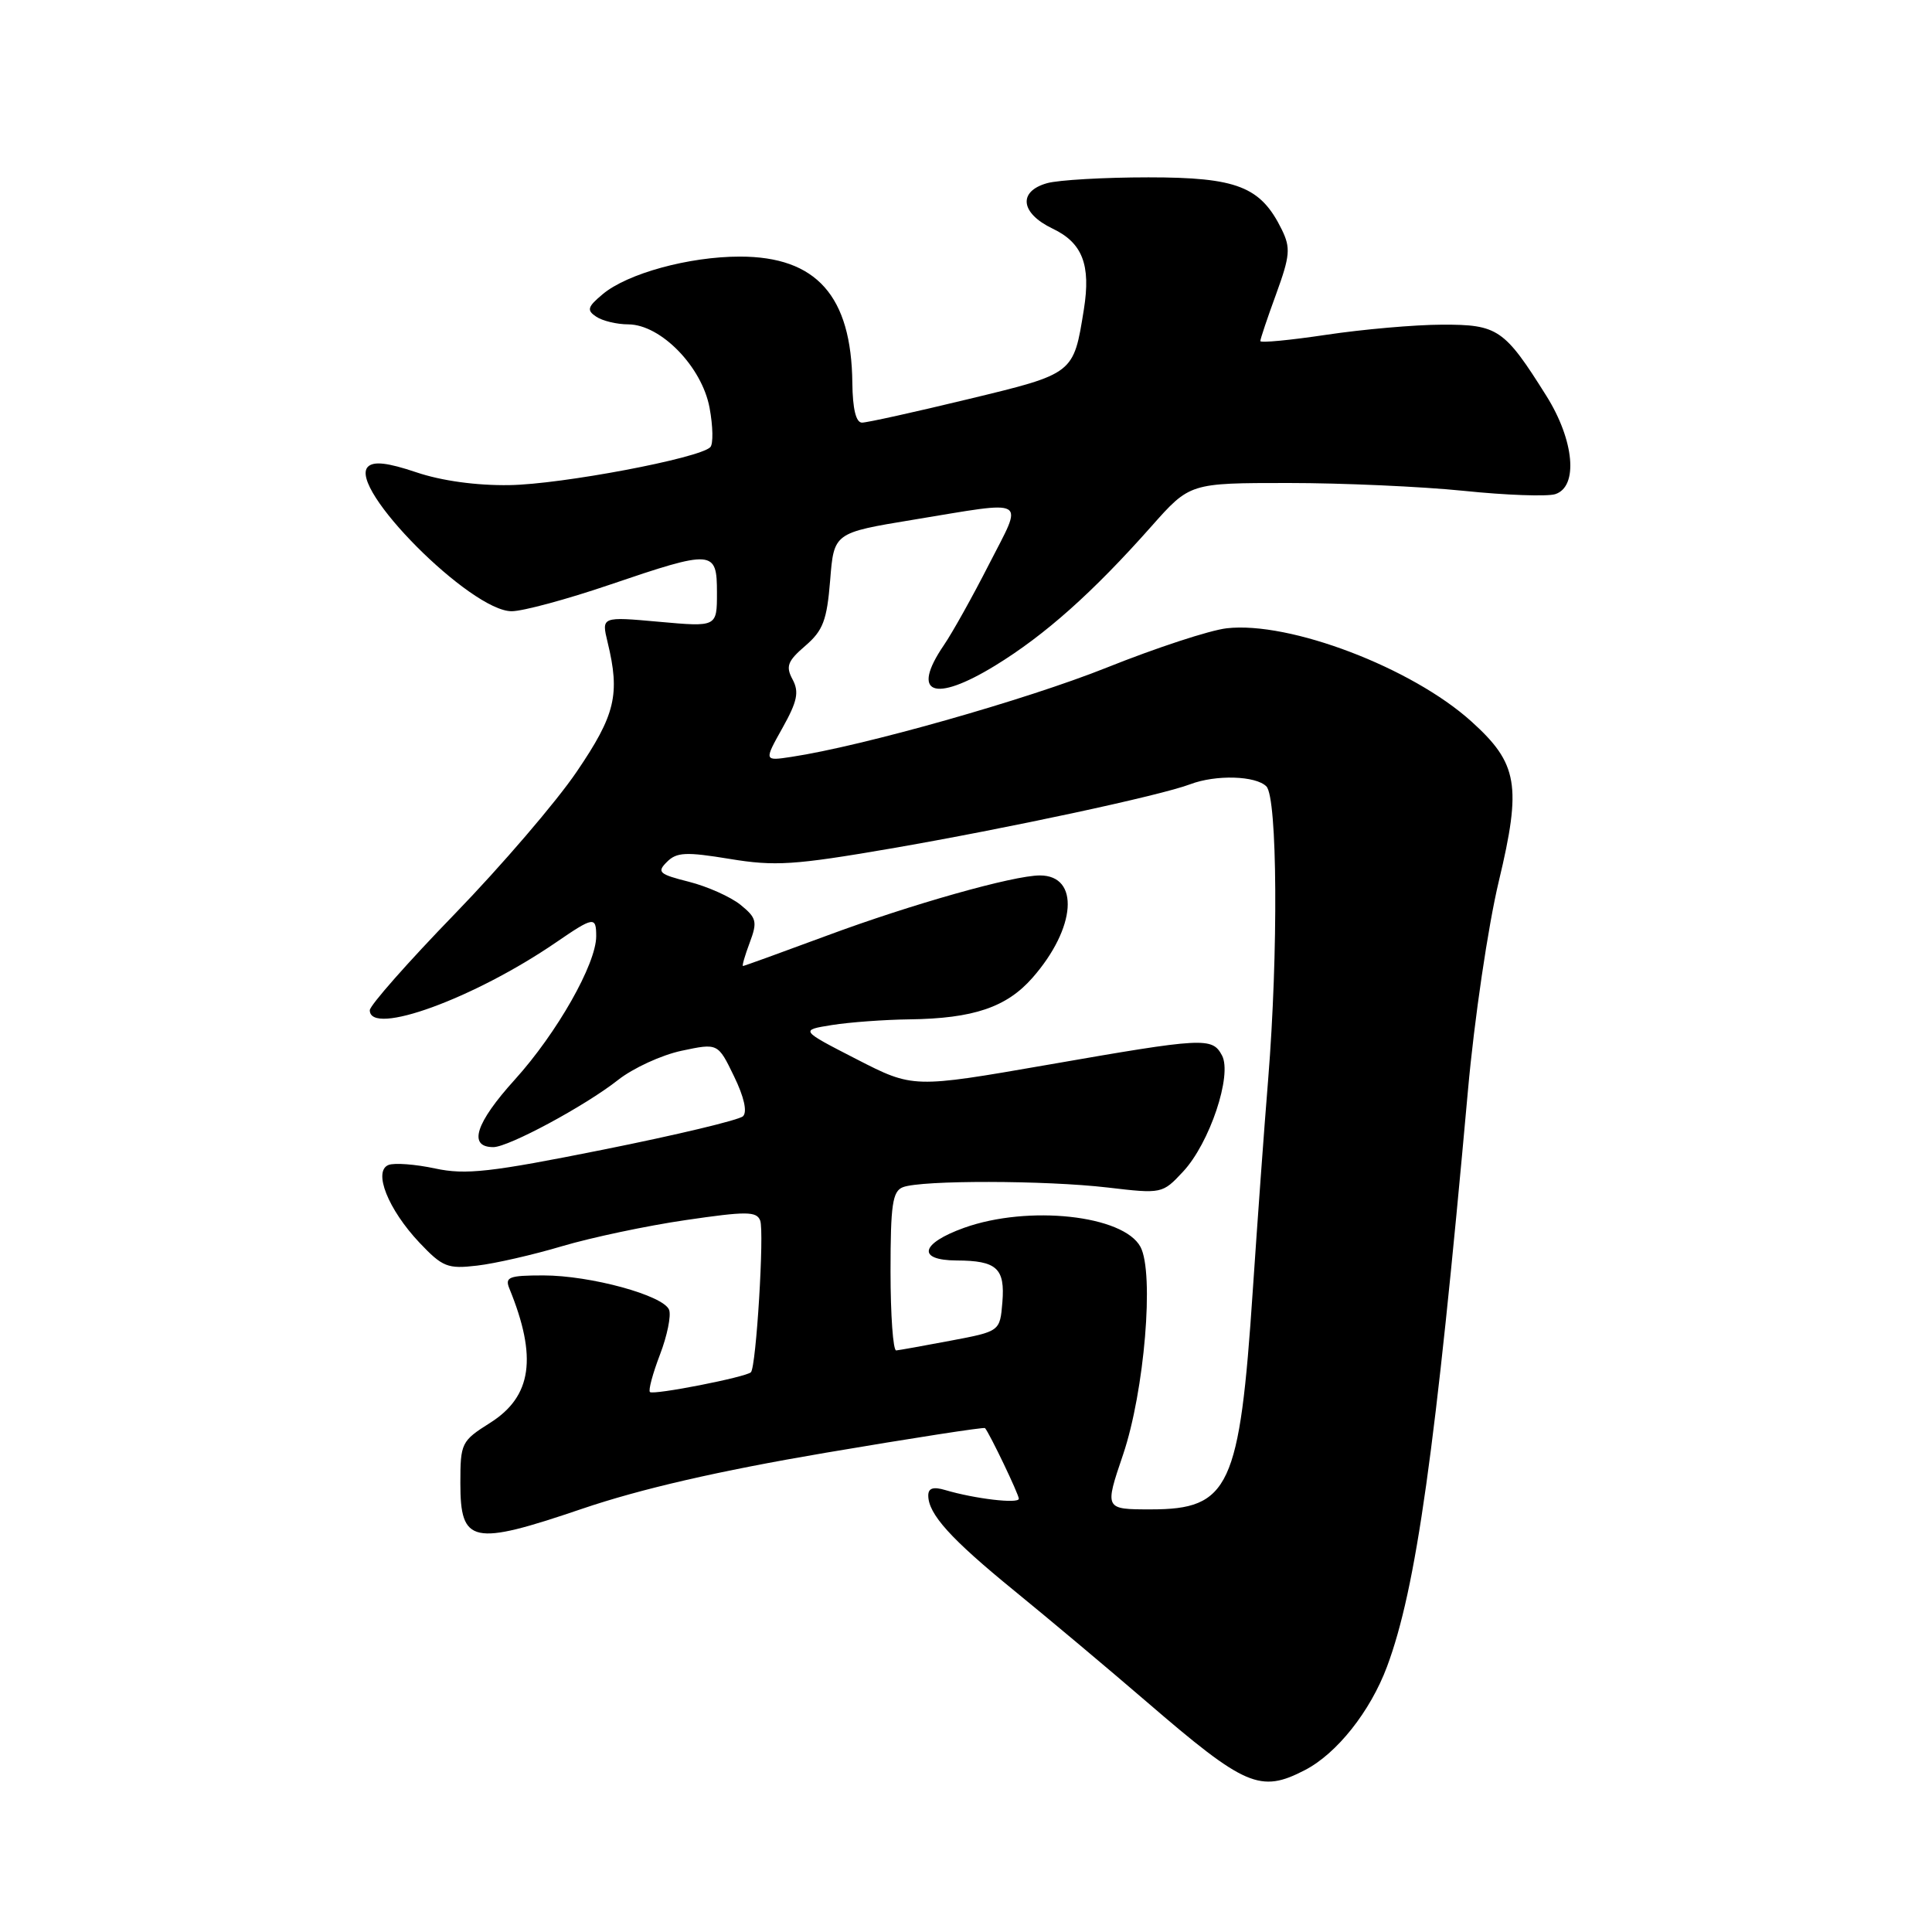 <?xml version="1.0" encoding="UTF-8" standalone="no"?>
<!DOCTYPE svg PUBLIC "-//W3C//DTD SVG 1.1//EN" "http://www.w3.org/Graphics/SVG/1.1/DTD/svg11.dtd" >
<svg xmlns="http://www.w3.org/2000/svg" xmlns:xlink="http://www.w3.org/1999/xlink" version="1.1" viewBox="0 0 256 256">
 <g >
 <path fill="currentColor"
d=" M 172.90 234.55 C 177.14 232.36 181.57 226.78 183.79 220.83 C 187.65 210.48 190.21 192.28 194.51 144.50 C 195.35 135.10 197.18 122.70 198.60 116.77 C 201.64 104.07 201.14 101.16 194.97 95.60 C 187.08 88.47 170.88 82.30 162.55 83.25 C 160.32 83.50 153.17 85.85 146.65 88.46 C 135.97 92.73 114.33 98.86 104.87 100.29 C 101.23 100.84 101.23 100.84 103.68 96.46 C 105.65 92.94 105.91 91.69 105.02 90.03 C 104.09 88.30 104.35 87.60 106.70 85.58 C 109.06 83.55 109.57 82.20 110.00 76.89 C 110.50 70.60 110.50 70.60 121.00 68.87 C 136.52 66.32 135.63 65.81 131.06 74.75 C 128.89 79.01 126.19 83.85 125.06 85.50 C 120.65 91.97 123.72 93.18 131.87 88.19 C 138.48 84.14 144.80 78.51 152.58 69.73 C 157.66 64.00 157.66 64.00 170.72 64.00 C 177.91 64.00 188.37 64.47 193.97 65.04 C 199.56 65.62 205.01 65.81 206.07 65.48 C 209.16 64.50 208.61 58.36 204.90 52.45 C 199.33 43.58 198.48 43.00 191.08 43.02 C 187.46 43.03 180.56 43.64 175.75 44.36 C 170.94 45.08 167.00 45.46 167.00 45.19 C 167.00 44.92 167.94 42.11 169.10 38.95 C 170.94 33.89 171.03 32.85 169.85 30.43 C 167.05 24.72 163.93 23.50 152.18 23.50 C 146.30 23.50 140.26 23.85 138.75 24.27 C 134.86 25.36 135.21 28.25 139.47 30.29 C 143.43 32.17 144.56 35.09 143.62 40.99 C 142.24 49.58 142.37 49.49 128.29 52.89 C 121.22 54.60 114.89 56.00 114.22 56.00 C 113.42 56.00 112.98 54.18 112.94 50.75 C 112.82 39.21 108.19 34.00 98.03 34.00 C 91.30 34.00 83.12 36.24 79.85 38.99 C 77.84 40.67 77.72 41.11 79.00 41.96 C 79.83 42.52 81.74 42.98 83.26 42.98 C 87.57 43.01 93.01 48.60 94.02 54.03 C 94.48 56.49 94.52 58.84 94.12 59.25 C 92.71 60.72 74.39 64.18 67.50 64.28 C 63.14 64.35 58.49 63.71 55.16 62.58 C 51.36 61.30 49.51 61.09 48.75 61.85 C 46.03 64.57 62.40 81.01 67.80 80.99 C 69.29 80.99 75.12 79.41 80.76 77.49 C 94.52 72.81 95.00 72.85 95.00 78.54 C 95.00 83.08 95.00 83.08 87.34 82.39 C 79.69 81.70 79.69 81.70 80.51 85.10 C 82.19 92.01 81.54 94.72 76.42 102.25 C 73.72 106.24 66.44 114.72 60.25 121.11 C 54.06 127.49 49.00 133.23 49.00 133.86 C 49.00 137.35 62.84 132.30 73.68 124.87 C 78.67 121.45 79.00 121.40 79.00 124.06 C 79.00 127.72 73.80 136.88 68.23 143.04 C 63.00 148.81 61.98 152.00 65.37 152.00 C 67.38 152.00 77.53 146.54 81.87 143.12 C 83.86 141.54 87.67 139.79 90.32 139.23 C 95.13 138.21 95.13 138.21 97.26 142.61 C 98.60 145.36 99.04 147.34 98.45 147.91 C 97.93 148.41 89.60 150.40 79.95 152.33 C 64.98 155.33 61.71 155.70 57.66 154.83 C 55.05 154.27 52.27 154.06 51.49 154.36 C 49.40 155.17 51.42 160.25 55.58 164.66 C 58.64 167.89 59.31 168.16 63.22 167.70 C 65.57 167.43 70.65 166.27 74.50 165.12 C 78.35 163.98 85.70 162.42 90.84 161.67 C 98.90 160.49 100.25 160.49 100.73 161.73 C 101.29 163.21 100.20 181.13 99.50 181.83 C 98.85 182.48 86.55 184.89 86.12 184.45 C 85.89 184.23 86.49 182.00 87.45 179.49 C 88.41 176.99 88.95 174.32 88.66 173.56 C 87.93 171.65 78.25 169.00 71.99 169.00 C 67.43 169.00 66.87 169.22 67.50 170.75 C 71.22 179.85 70.48 185.04 64.95 188.53 C 61.13 190.94 61.00 191.21 61.00 196.54 C 61.00 204.54 62.58 204.87 77.08 199.94 C 84.87 197.29 95.15 194.92 109.39 192.50 C 120.89 190.55 130.39 189.08 130.52 189.23 C 131.15 189.97 135.00 198.01 135.00 198.59 C 135.00 199.29 129.16 198.60 125.25 197.44 C 123.67 196.97 123.00 197.18 123.00 198.16 C 123.00 200.62 125.96 203.90 134.40 210.78 C 138.94 214.48 146.83 221.10 151.94 225.50 C 165.00 236.75 166.99 237.61 172.90 234.55 Z  M 148.81 192.75 C 151.65 184.36 152.96 168.67 151.12 165.22 C 148.86 161.01 136.25 159.65 127.75 162.69 C 121.96 164.77 121.44 166.99 126.75 167.02 C 132.08 167.04 133.19 168.05 132.82 172.56 C 132.50 176.41 132.50 176.41 126.00 177.64 C 122.42 178.32 119.16 178.90 118.75 178.94 C 118.34 178.97 118.00 174.26 118.00 168.47 C 118.00 159.64 118.26 157.84 119.64 157.31 C 122.10 156.36 138.54 156.39 146.75 157.35 C 153.96 158.20 154.03 158.18 156.76 155.25 C 160.28 151.49 163.31 142.44 161.92 139.85 C 160.62 137.42 159.59 137.47 138.77 141.10 C 120.99 144.19 120.99 144.19 113.50 140.35 C 106.00 136.50 106.00 136.50 110.25 135.82 C 112.59 135.45 117.20 135.11 120.50 135.07 C 128.98 134.96 133.38 133.47 136.81 129.56 C 142.60 122.97 143.10 116.00 137.79 116.00 C 134.29 116.00 120.76 119.82 109.61 123.96 C 103.62 126.18 98.60 128.00 98.45 128.00 C 98.30 128.00 98.70 126.61 99.34 124.91 C 100.38 122.13 100.26 121.63 98.12 119.89 C 96.80 118.83 93.73 117.46 91.29 116.84 C 87.32 115.84 87.01 115.56 88.37 114.21 C 89.66 112.91 90.90 112.86 96.69 113.81 C 102.67 114.80 105.26 114.63 118.00 112.44 C 133.47 109.77 153.77 105.42 157.73 103.91 C 161.11 102.63 166.38 102.78 167.80 104.20 C 169.27 105.67 169.39 126.25 168.04 143.00 C 167.52 149.32 166.61 161.93 166.00 171.00 C 164.26 197.10 162.91 200.00 152.50 200.00 C 146.35 200.00 146.35 200.00 148.81 192.75 Z "/>
</g>
</svg>